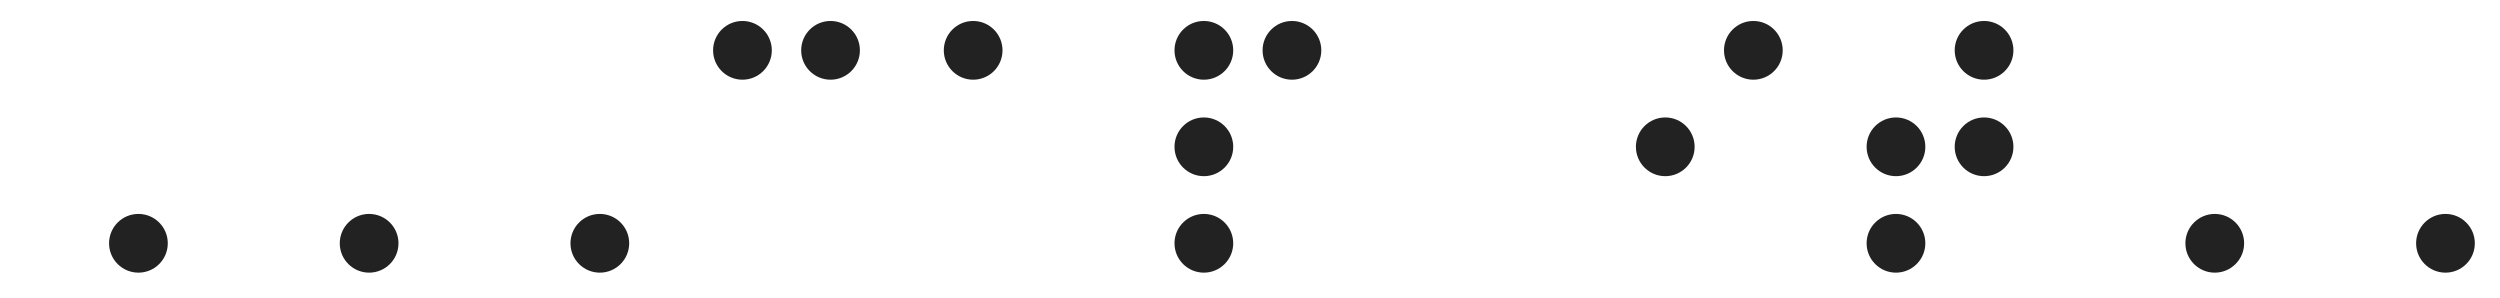 <?xml version="1.0" encoding="UTF-8"?>
<svg width="596px" height="71px" viewBox="0 0 596 71" version="1.1" xmlns="http://www.w3.org/2000/svg" xmlns:xlink="http://www.w3.org/1999/xlink">
    <title>comp_cap_it</title>
    <g id="comp_cap_it" stroke="none" stroke-width="1" fill="none" fill-rule="evenodd">
        <circle id="O" fill="#222" cx="33" cy="58" r="7"></circle>
        <circle id="O-C-4" fill="#222" cx="88" cy="58" r="7"></circle>
        <circle id="O-C-4" fill="#222" cx="143" cy="58" r="7"></circle>
        <circle id="O-C-5" fill="#222" cx="177" cy="12" r="7"></circle>
        <circle id="O-C-6" fill="#222" cx="198" cy="12" r="7"></circle>
        <circle id="O-C-5" fill="#222" cx="232" cy="12" r="7"></circle>
        <circle id="O" fill="#222" cx="287" cy="35" r="7"></circle>
        <circle id="O" fill="#222" cx="287" cy="58" r="7"></circle>
        <circle id="O" fill="#222" cx="287" cy="12" r="7"></circle>
        <circle id="O" fill="#222" cx="308" cy="12" r="7"></circle>
        <circle id="O-C" fill="#222" cx="397" cy="35" r="7"></circle>
        <circle id="O-C-6" fill="#222" cx="418" cy="12" r="7"></circle>
        <circle id="O-C" fill="#222" cx="452" cy="35" r="7"></circle>
        <circle id="O-C-2" fill="#222" cx="473" cy="35" r="7"></circle>
        <circle id="O-C-3" fill="#222" cx="452" cy="58" r="7"></circle>
        <circle id="O-C-6" fill="#222" cx="473" cy="12" r="7"></circle>
        <circle id="O-C-4" fill="#222" cx="528" cy="58" r="7"></circle>
        <circle id="O-C-4" fill="#222" cx="583" cy="58" r="7"></circle>
    </g>
</svg>